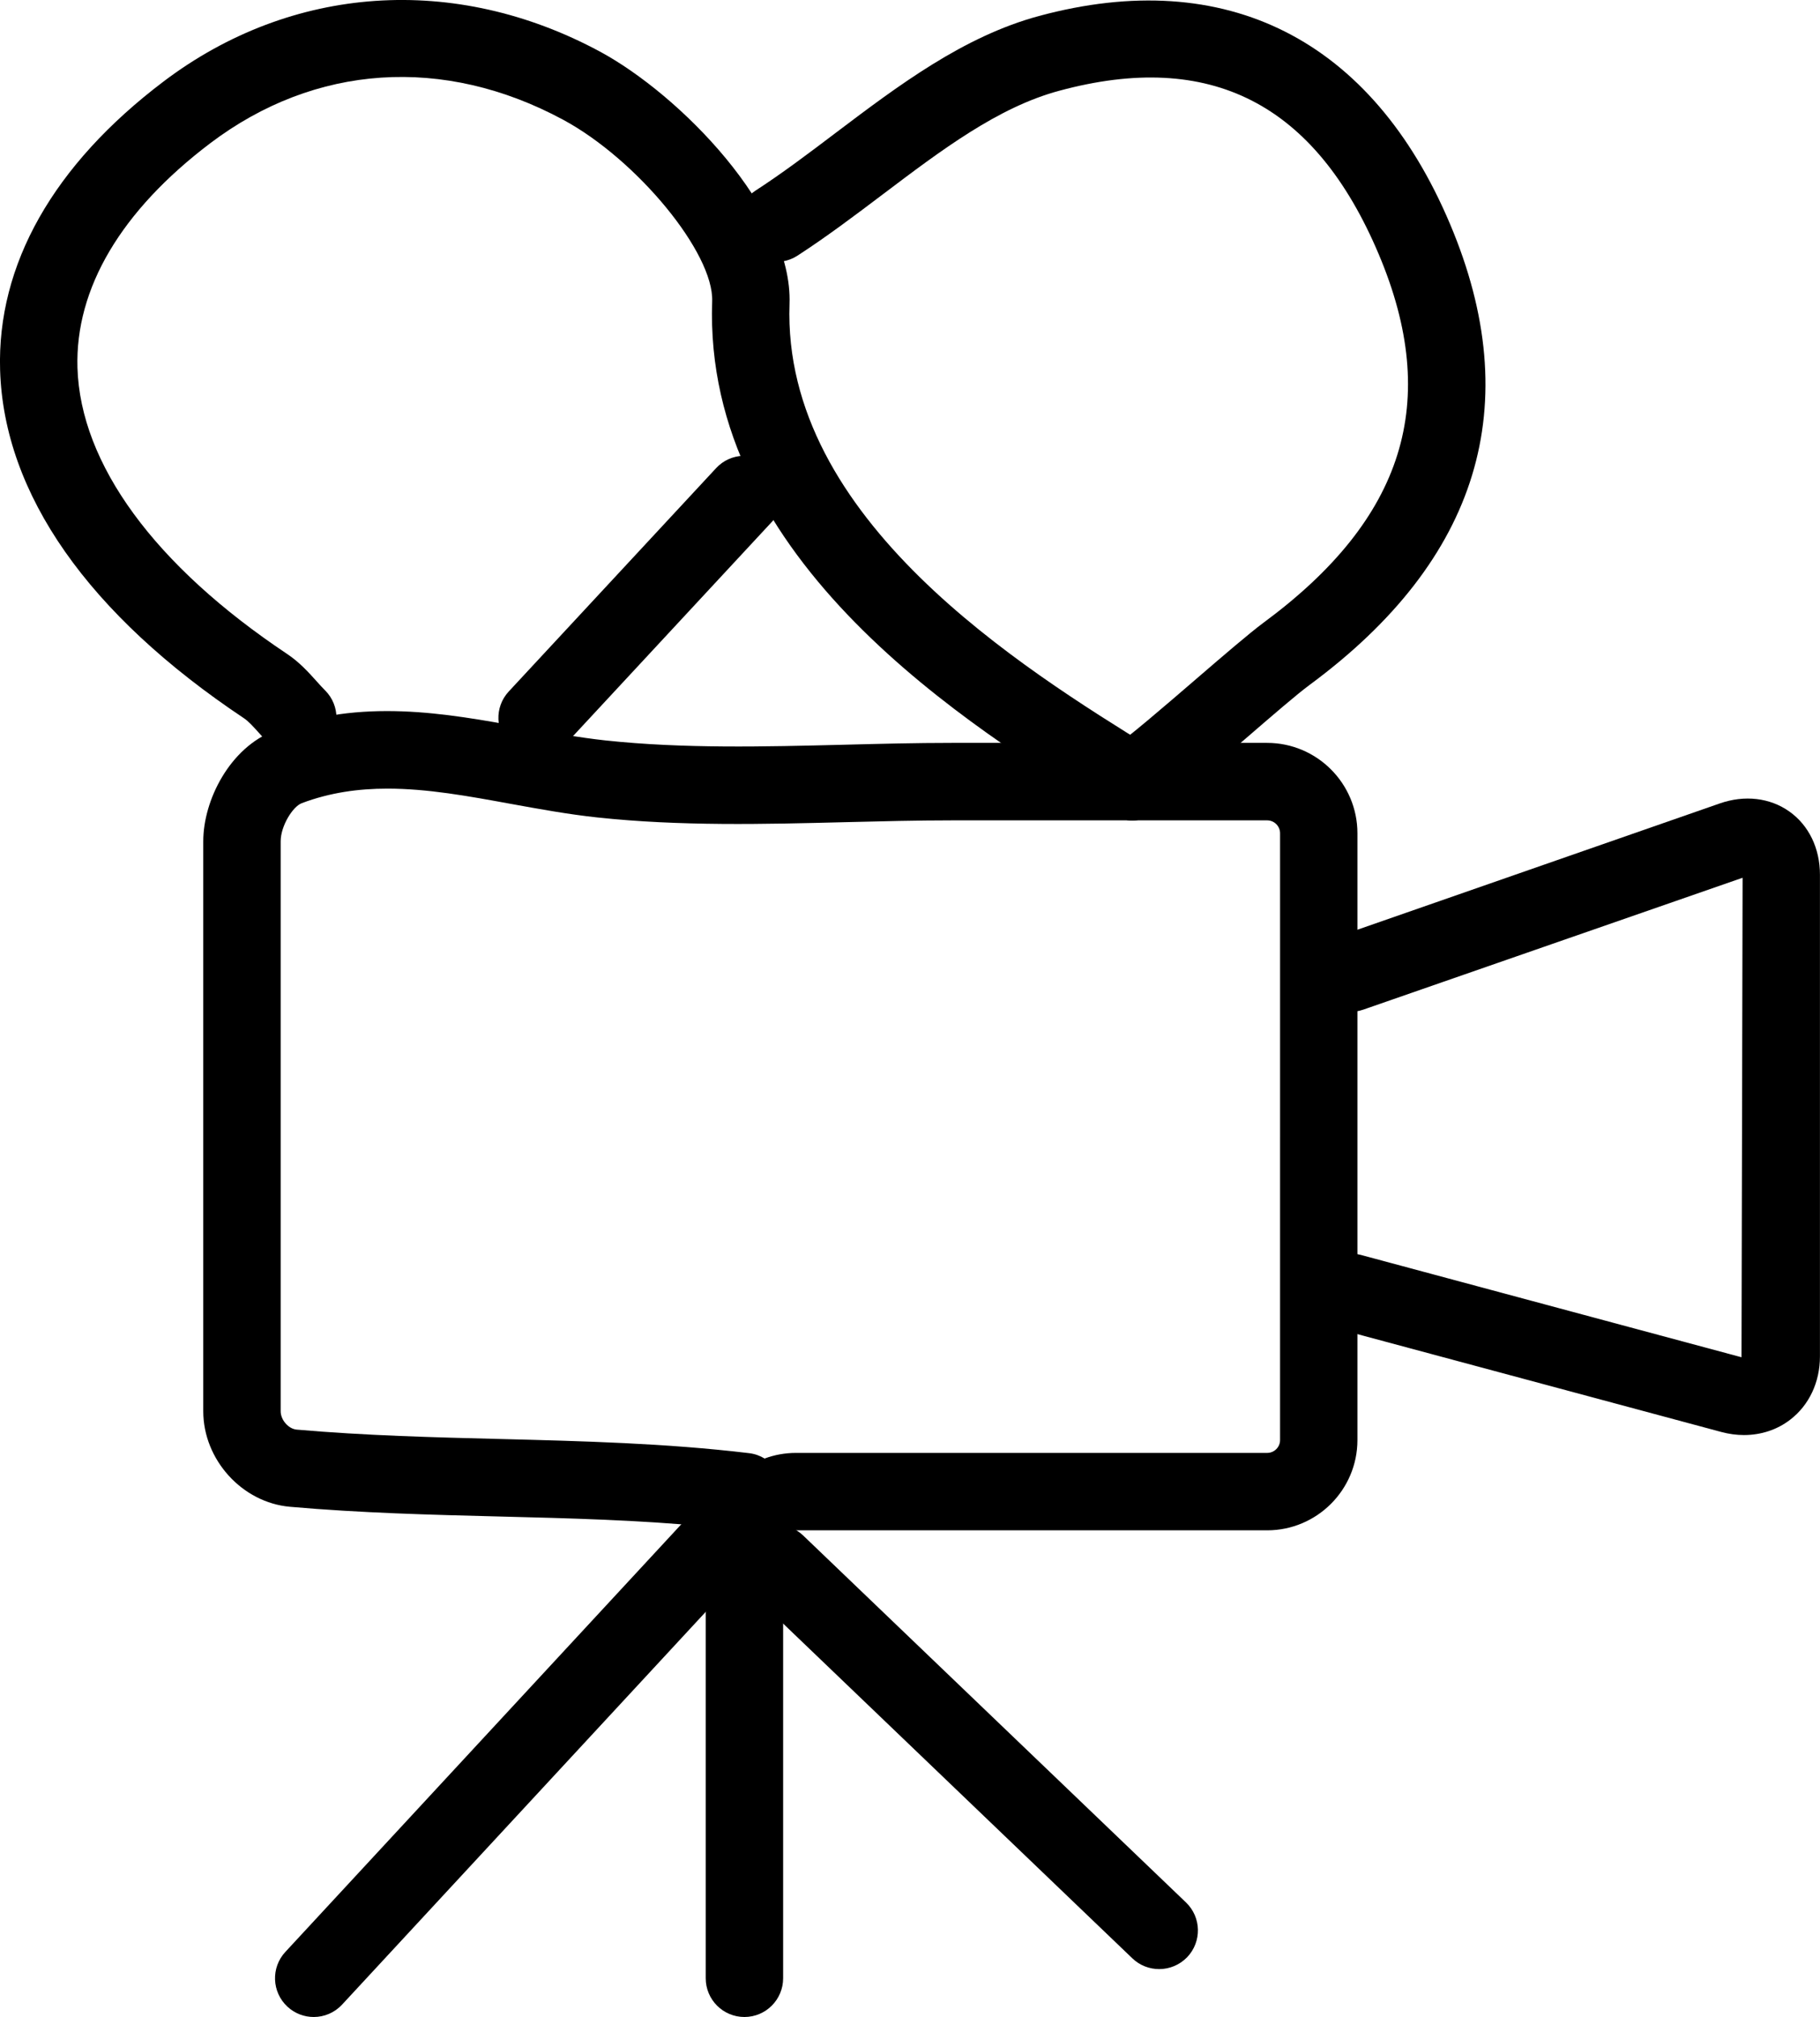 <?xml version="1.0"?><!DOCTYPE svg  PUBLIC '-//W3C//DTD SVG 1.1//EN'  'http://www.w3.org/Graphics/SVG/1.1/DTD/svg11.dtd'><svg enable-background="new 0 0 35.269 39.078" height="39.078px" id="Layer_1" version="1.1" viewBox="0 0 35.269 39.078" width="35.269px" xml:space="preserve" xmlns="http://www.w3.org/2000/svg" xmlns:xlink="http://www.w3.org/1999/xlink"><g><g><g><path d="M14.426,39.078c-0.414,0-0.75-0.336-0.75-0.75v-8.429c0-0.11,0.01-0.218,0.03-0.322c-1.326-0.128-2.65-0.161-4.041-0.196     c-1.312-0.033-2.669-0.067-4.046-0.188c-0.926-0.081-1.68-0.911-1.68-1.851V16.299c0-0.798,0.517-1.817,1.381-2.143     c1.69-0.636,3.292-0.342,4.845-0.059c0.521,0.095,1.042,0.191,1.565,0.248c1.507,0.162,3.088,0.122,4.618,0.084     c0.7-0.018,1.399-0.036,2.098-0.036h6.109c0.965,0,1.75,0.786,1.75,1.751v11.756c0,0.964-0.785,1.749-1.749,1.749h-9.131     c-0.137,0-0.249,0.112-0.249,0.249v8.429C15.176,38.742,14.84,39.078,14.426,39.078z M7.509,15.279     c-0.562,0-1.115,0.076-1.661,0.282c-0.175,0.065-0.409,0.443-0.409,0.738v11.043c0,0.169,0.151,0.342,0.311,0.356     c1.331,0.116,2.665,0.15,3.954,0.182c1.575,0.04,3.204,0.081,4.813,0.274c0.11,0.013,0.211,0.05,0.3,0.104     c0.19-0.071,0.395-0.109,0.609-0.109h9.131c0.137,0,0.249-0.112,0.249-0.249V16.145c0-0.138-0.112-0.251-0.25-0.251h-6.109     c-0.686,0-1.373,0.018-2.06,0.035c-1.579,0.04-3.209,0.081-4.817-0.092c-0.559-0.06-1.117-0.162-1.674-0.263     C9.077,15.424,8.284,15.279,7.509,15.279z"/></g></g><g><g><path d="M21.942,15.894c-0.135,0-0.271-0.036-0.394-0.112c-2.77-1.712-7.924-4.9-7.747-9.945c0.033-0.933-1.451-2.74-2.886-3.516     C8.6,1.073,6.104,1.239,4.073,2.776C2.345,4.085,1.456,5.589,1.501,7.125c0.057,1.867,1.5,3.836,4.063,5.545     c0.242,0.162,0.418,0.359,0.574,0.532c0.054,0.06,0.107,0.12,0.164,0.176c0.292,0.294,0.291,0.769-0.002,1.061     c-0.294,0.292-0.769,0.291-1.061-0.002c-0.074-0.074-0.145-0.153-0.215-0.231c-0.107-0.119-0.208-0.231-0.293-0.288     C1.71,11.904,0.075,9.571,0.002,7.17c-0.062-2.042,1.033-3.976,3.166-5.59C5.651-0.299,8.815-0.515,11.627,1     c1.543,0.834,3.739,3.055,3.673,4.889c-0.147,4.175,4.526,7.064,7.037,8.617c0.352,0.218,0.461,0.68,0.243,1.032     C22.439,15.768,22.193,15.894,21.942,15.894z"/></g></g><g><g><path d="M33.795,27.803c-0.144,0-0.291-0.02-0.437-0.059l-7.381-1.984c-0.4-0.107-0.637-0.519-0.529-0.919     c0.107-0.399,0.518-0.636,0.919-0.529l7.381,1.984l0.021-9.29l-7.35,2.555c-0.39,0.138-0.818-0.07-0.955-0.461     c-0.137-0.391,0.07-0.818,0.461-0.955l7.402-2.579c0.481-0.168,0.973-0.11,1.349,0.157c0.376,0.267,0.592,0.713,0.592,1.223     v9.334c0,0.499-0.21,0.945-0.577,1.226C34.437,27.702,34.124,27.803,33.795,27.803z"/></g></g><g><g><path d="M21.943,15.894c-0.242,0-0.48-0.117-0.625-0.334c-0.23-0.344-0.137-0.81,0.208-1.04c0.31-0.207,1.055-0.849,1.654-1.365     c0.534-0.46,1.037-0.892,1.307-1.092c2.73-2.014,3.438-4.281,2.231-7.137c-1.235-2.924-3.263-3.96-6.193-3.167     c-1.184,0.319-2.273,1.142-3.426,2.013c-0.531,0.401-1.081,0.816-1.646,1.182c-0.347,0.224-0.812,0.127-1.037-0.222     c-0.225-0.348-0.126-0.812,0.222-1.037c0.52-0.337,1.024-0.717,1.557-1.121c1.217-0.919,2.476-1.869,3.939-2.264     c3.626-0.979,6.455,0.453,7.966,4.031c1.48,3.5,0.564,6.504-2.721,8.928c-0.251,0.186-0.721,0.592-1.219,1.022     c-0.695,0.599-1.414,1.219-1.801,1.477C22.231,15.853,22.086,15.894,21.943,15.894z"/></g></g><g><g><path d="M6.08,39.078c-0.183,0-0.365-0.066-0.51-0.2c-0.304-0.282-0.322-0.756-0.041-1.06l7.729-8.346     c0.283-0.305,0.757-0.321,1.06-0.041c0.304,0.282,0.322,0.756,0.041,1.06L6.63,38.837C6.482,38.997,6.281,39.078,6.08,39.078z"/></g></g><g><g><path d="M22.463,38.15c-0.187,0-0.374-0.069-0.519-0.208l-7.418-7.109c-0.299-0.287-0.309-0.761-0.022-1.061     c0.286-0.3,0.761-0.31,1.061-0.022l7.418,7.109c0.299,0.287,0.309,0.761,0.022,1.061C22.857,38.072,22.661,38.15,22.463,38.15z"/></g></g><g><g><path d="M10.408,14.658c-0.183,0-0.366-0.066-0.51-0.2c-0.304-0.282-0.321-0.756-0.04-1.06l4.019-4.328     c0.281-0.304,0.757-0.321,1.06-0.039c0.304,0.282,0.321,0.756,0.039,1.06l-4.018,4.328C10.81,14.577,10.609,14.658,10.408,14.658     z"/></g></g></g></svg>